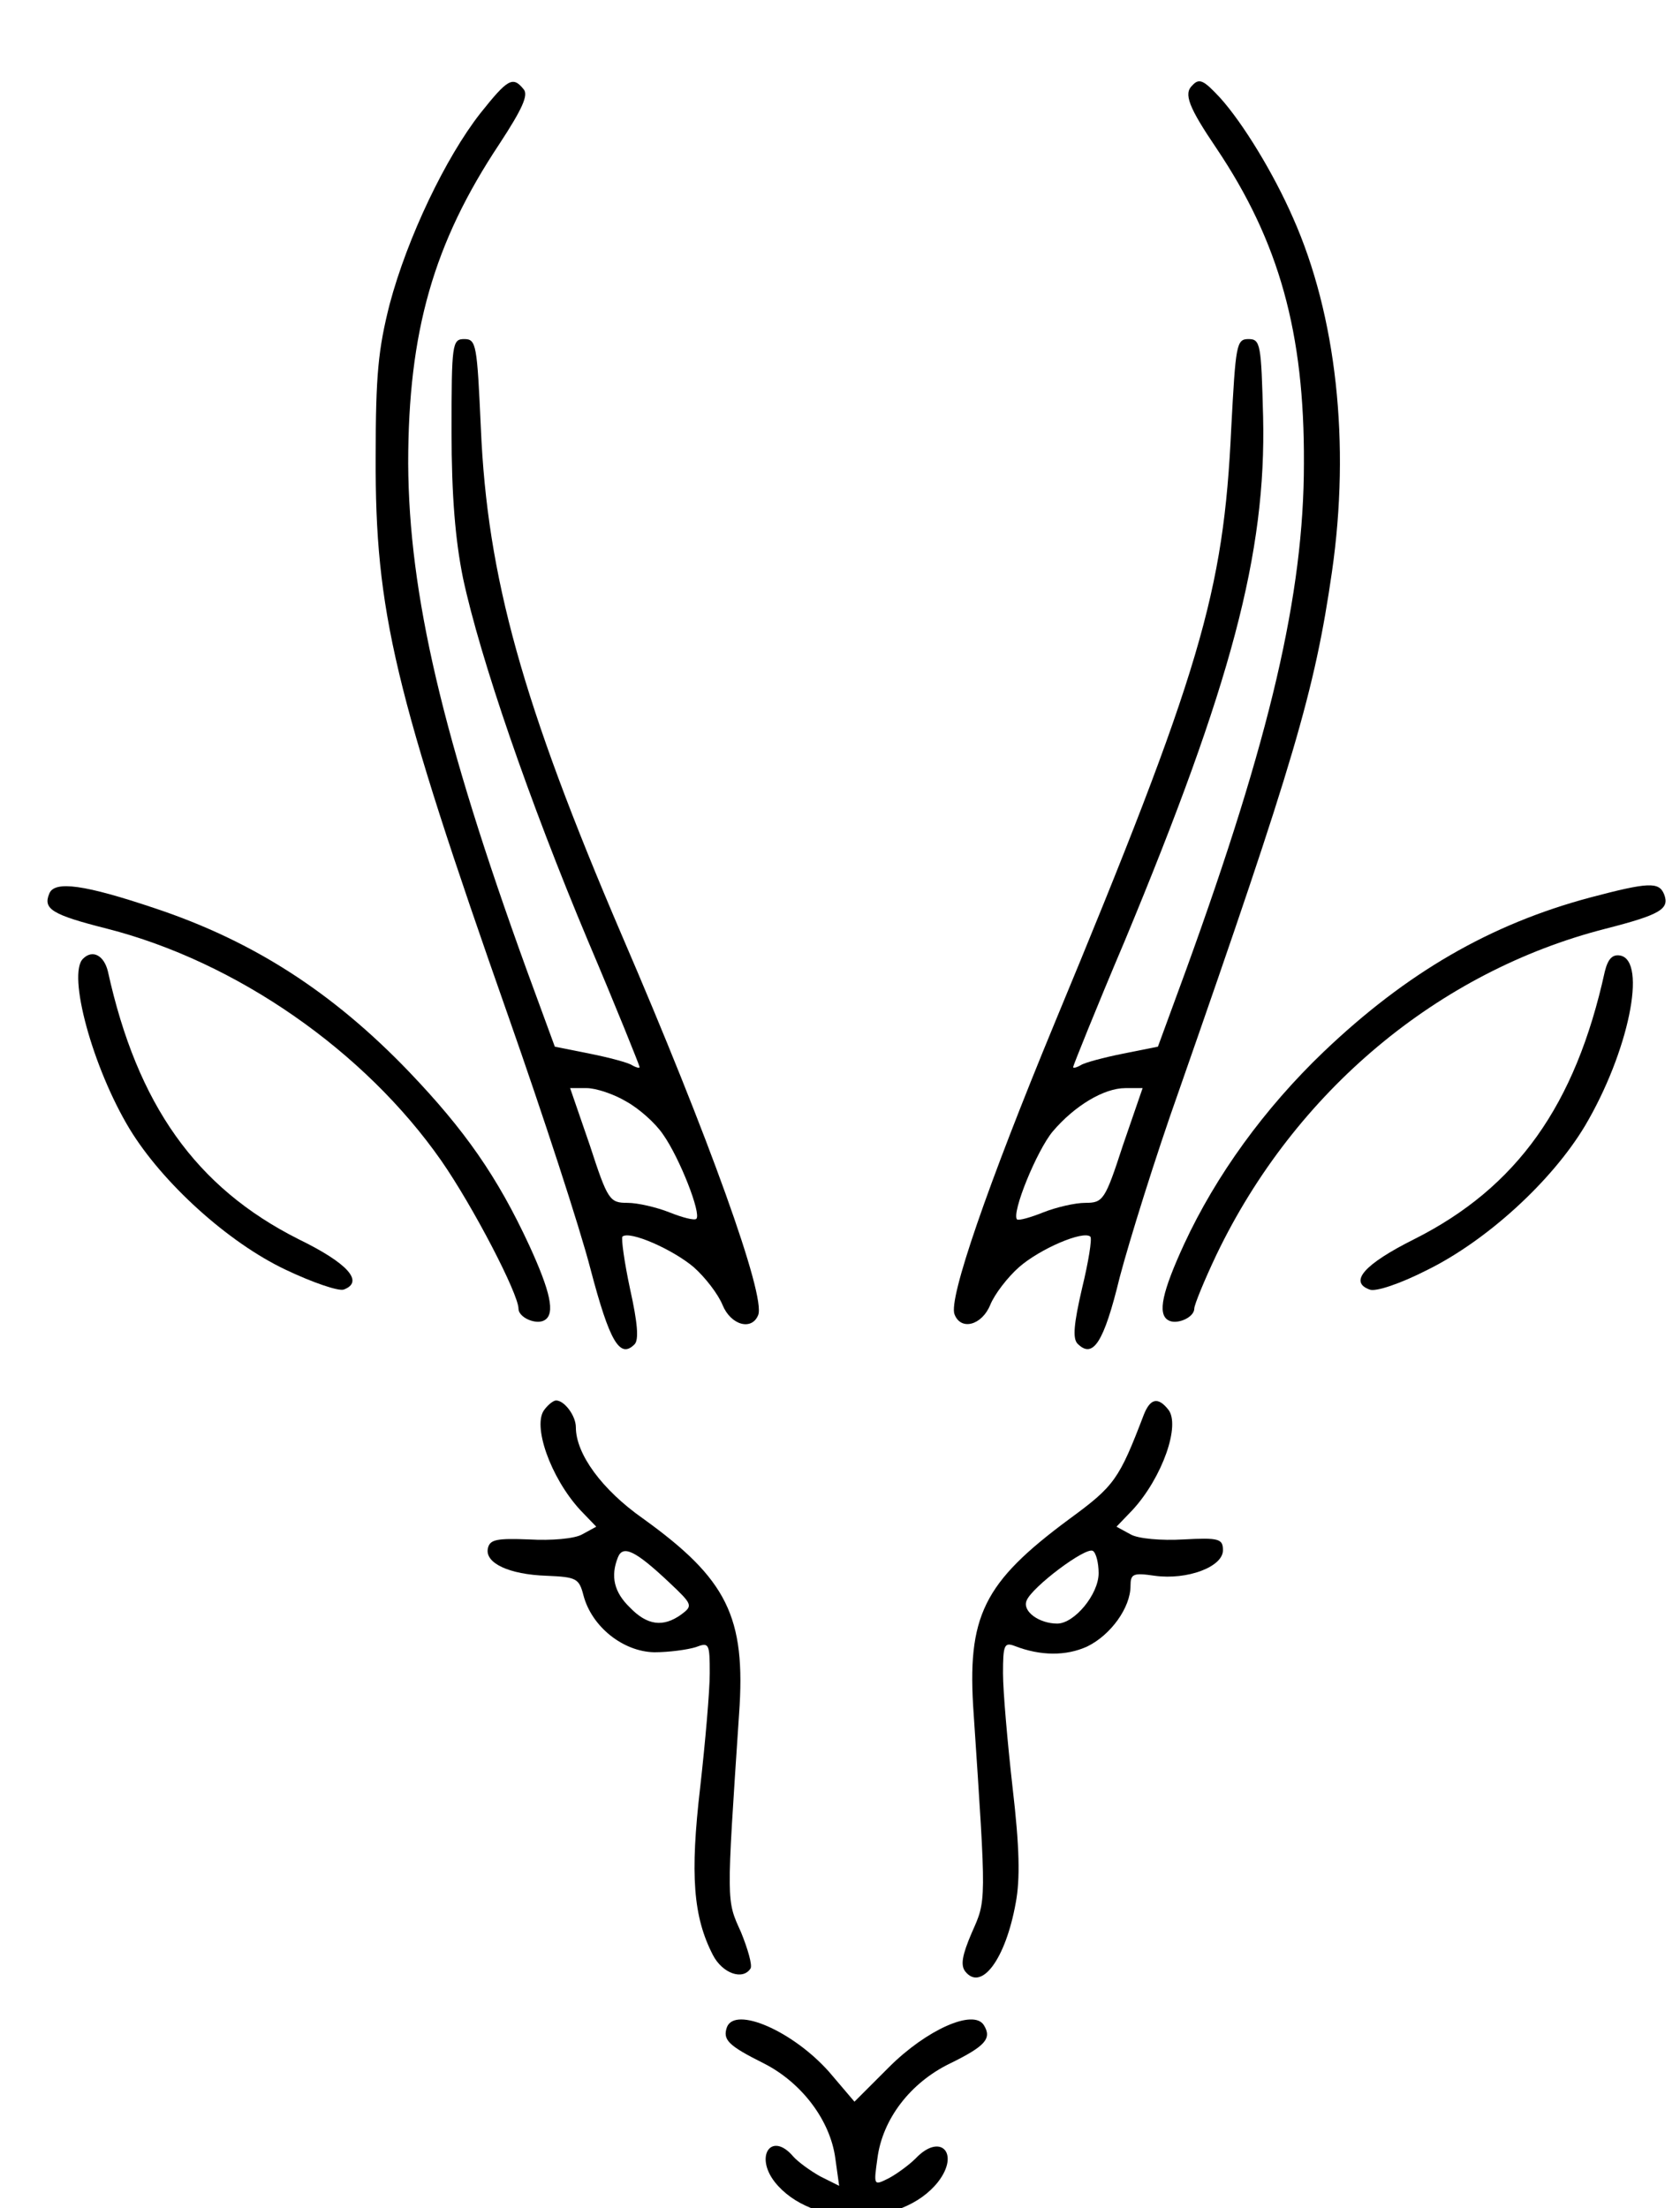 <svg width="264" height="347" xmlns="http://www.w3.org/2000/svg" xmlns:xlink="http://www.w3.org/1999/xlink" overflow="hidden"><defs><clipPath id="clip0"><rect x="0" y="0" width="264" height="347"/></clipPath></defs><g clip-path="url(#clip0)"><path d="M241.44 464.746C236.03 457.834 230.019 445.311 227.214 434.792 225.411 427.679 225.01 423.672 225.01 410.748 224.91 386.504 227.915 373.881 245.948 322.588 251.258 307.46 257.068 289.728 258.771 283.116 261.777 271.695 263.38 268.99 265.684 271.294 266.385 271.995 266.185 274.6 264.983 280.01 264.081 284.218 263.58 287.924 263.78 288.225 264.882 289.227 271.695 286.221 275.001 283.416 276.804 281.813 278.808 279.209 279.509 277.505 280.811 274.3 284.117 273.398 285.119 275.903 286.322 278.908 277.405 303.753 263.68 335.611 248.052 372.078 242.542 391.914 241.54 415.256 240.939 428.38 240.839 429.282 238.935 429.282 237.032 429.282 236.932 428.581 236.932 414.755 236.932 404.637 237.533 397.624 238.735 391.713 241.44 379.09 249.154 356.65 258.371 334.71 262.879 324.09 266.485 315.074 266.485 314.874 266.485 314.673 265.984 314.773 265.283 315.174 264.682 315.575 261.677 316.376 258.671 316.977L253.161 318.079 248.753 330.101C235.529 366.568 230.219 389.209 230.119 409.746 230.119 430.484 234.126 444.409 244.445 459.938 248.052 465.448 249.054 467.652 248.252 468.553 246.549 470.657 245.748 470.156 241.44 464.746ZM264.382 309.464C266.385 308.362 268.99 306.057 270.192 304.254 272.797 300.547 276.203 291.832 275.402 291.03 275.101 290.73 273.198 291.23 271.194 292.032 269.19 292.833 266.185 293.535 264.582 293.535 261.777 293.535 261.476 293.935 258.671 302.551L255.565 311.567 258.17 311.567C259.573 311.567 262.378 310.666 264.382 309.464Z" transform="matrix(1 0 0 -1 -165.975 482.571)"/><path d="M353.344 469.154C351.941 467.852 352.742 465.748 357.15 459.236 366.968 444.61 370.976 430.284 370.875 409.746 370.875 389.209 365.566 366.568 352.342 330.101L347.934 318.079 342.424 316.977C339.418 316.376 336.413 315.575 335.812 315.174 335.11 314.773 334.609 314.673 334.609 314.874 334.609 315.074 338.216 324.09 342.724 334.71 359.455 374.983 364.965 395.621 364.464 417.06 364.163 428.48 364.063 429.282 362.16 429.282 360.256 429.282 360.156 428.38 359.455 415.256 358.253 389.409 354.646 377.087 331.704 321.786 321.185 296.34 314.974 278.407 315.975 276.003 316.977 273.398 320.283 274.3 321.586 277.505 322.287 279.209 324.291 281.813 326.094 283.416 329.4 286.322 336.212 289.227 337.314 288.225 337.615 287.924 337.014 284.218 336.012 280.11 334.71 274.5 334.509 272.196 335.311 271.394 337.715 268.99 339.418 271.494 341.923 281.813 343.426 287.524 347.533 300.748 351.24 311.167 369.373 363.061 372.579 373.981 375.284 392.715 378.189 412.852 375.985 432.989 369.172 448.317 366.067 455.43 361.258 463.244 357.752 467.151 355.147 469.956 354.446 470.357 353.344 469.154ZM342.424 302.551C339.619 293.935 339.318 293.535 336.513 293.535 334.91 293.535 331.905 292.833 329.901 292.032 327.897 291.23 326.094 290.73 325.793 290.93 324.892 291.932 328.899 301.75 331.404 304.755 334.81 308.762 339.418 311.567 342.824 311.567L345.529 311.567 342.424 302.551Z" transform="matrix(1 0 0 -1 -165.975 482.571)"/><path d="M173.716 342.123C172.715 339.719 174.117 338.817 182.833 336.613 203.17 331.404 223.307 317.378 235.329 300.147 240.338 292.934 247.451 279.209 247.451 276.904 247.451 275.502 250.256 274.3 251.558 275.101 253.261 276.103 252.46 279.609 249.154 286.822 244.145 297.642 239.035 304.955 230.219 314.172 218.197 326.695 205.675 334.71 190.347 339.819 179.327 343.526 174.518 344.227 173.716 342.123Z" transform="matrix(1 0 0 -1 -165.975 482.571)"/><path d="M415.857 341.522C400.129 337.314 387.005 329.701 373.981 317.278 364.664 308.362 357.05 297.842 352.041 287.023 348.635 279.609 347.834 276.103 349.537 275.101 350.839 274.3 353.644 275.502 353.644 276.904 353.644 277.505 355.247 281.413 357.15 285.42 369.473 311.067 392.014 329.901 418.262 336.613 426.878 338.817 428.38 339.719 427.479 342.023 426.677 344.027 424.974 343.926 415.857 341.522Z" transform="matrix(1 0 0 -1 -165.975 482.571)"/><path d="M179.026 331.905C176.521 329.5 180.529 314.773 186.339 305.156 191.449 296.74 201.767 287.323 210.884 283.015 215.092 281.012 219.199 279.609 220.001 279.91 223.207 281.112 220.702 284.017 212.888 287.824 196.758 295.939 187.542 308.963 182.933 329.901 182.332 332.405 180.529 333.407 179.026 331.905Z" transform="matrix(1 0 0 -1 -165.975 482.571)"/><path d="M418.162 329.901C413.553 308.863 404.336 295.939 388.207 287.824 380.393 283.917 377.888 281.112 381.194 279.91 382.096 279.509 386.003 280.811 390.311 283.015 399.628 287.624 409.846 296.941 415.056 305.657 421.868 317.178 424.874 331.604 420.566 332.405 419.364 332.606 418.663 331.905 418.162 329.901Z" transform="matrix(1 0 0 -1 -165.975 482.571)"/><path d="M251.558 261.076C249.555 258.671 252.46 250.356 257.168 245.247L259.673 242.642 257.469 241.44C256.267 240.738 252.56 240.438 249.154 240.638 244.044 240.839 242.942 240.638 242.642 239.236 242.141 236.932 245.948 235.128 251.859 234.928 256.567 234.728 256.968 234.527 257.669 231.822 258.972 226.913 263.881 223.006 268.79 222.906 271.094 222.906 273.999 223.307 275.301 223.707 277.405 224.509 277.505 224.309 277.505 219.6 277.505 216.795 276.804 208.78 276.003 201.667 274.4 187.942 274.901 181.33 278.006 175.319 279.509 172.414 282.715 171.312 283.917 173.215 284.218 173.716 283.516 176.221 282.414 178.926 280.11 184.035 280.11 183.134 282.114 213.188 283.216 228.516 280.21 234.427 266.986 243.944 260.575 248.453 256.467 254.063 256.467 258.27 256.467 260.074 254.664 262.478 253.361 262.478 252.961 262.478 252.159 261.877 251.558 261.076ZM271.194 233.826C274.801 230.42 274.901 230.219 272.997 228.817 270.192 226.813 267.688 227.114 264.983 229.919 262.478 232.323 261.877 234.828 263.079 237.833 263.881 239.837 265.884 238.835 271.194 233.826Z" transform="matrix(1 0 0 -1 -165.975 482.571)"/><path d="M345.73 260.274C341.823 250.055 341.121 249.054 334.008 243.844 320.484 233.826 317.879 228.616 318.981 213.188 320.985 183.134 320.985 184.035 318.68 178.826 317.178 175.319 316.877 173.716 317.679 172.715 320.183 169.609 323.99 174.618 325.593 183.534 326.294 187.241 326.194 192.25 325.092 201.667 324.291 208.78 323.589 216.795 323.589 219.6 323.589 224.008 323.79 224.509 325.393 223.908 329.5 222.305 333.507 222.305 336.813 223.808 340.52 225.611 343.626 229.919 343.626 233.325 343.626 235.228 344.027 235.429 347.433 234.928 352.542 234.227 358.152 236.33 358.152 238.935 358.152 240.738 357.551 240.939 351.941 240.638 348.535 240.438 344.828 240.738 343.626 241.44L341.422 242.642 343.926 245.247C348.635 250.356 351.54 258.671 349.537 261.076 347.934 263.079 346.732 262.779 345.73 260.274ZM338.617 235.329C338.617 232.023 334.81 227.414 332.105 227.414 329.3 227.414 326.595 229.318 327.296 231.021 328.098 233.125 336.613 239.536 337.715 238.835 338.216 238.534 338.617 236.932 338.617 235.329Z" transform="matrix(1 0 0 -1 -165.975 482.571)"/><path d="M280.21 163.999C279.509 161.995 280.411 161.093 286.021 158.288 291.932 155.283 296.44 149.372 297.241 143.361L297.842 139.053 294.837 140.556C293.234 141.458 291.331 142.86 290.629 143.662 287.223 147.669 284.518 143.762 287.724 139.654 293.434 132.441 307.66 132.441 313.371 139.654 316.877 144.163 313.771 147.469 309.864 143.361 308.863 142.359 306.959 140.957 305.657 140.255 303.252 139.053 303.252 139.053 303.853 143.361 304.655 149.572 309.063 155.283 315.274 158.288 320.784 160.993 321.886 162.195 320.584 164.299 318.981 166.904 311.567 163.598 305.657 157.687L300.247 152.277 296.24 156.986C290.529 163.398 281.513 167.305 280.21 163.999Z" transform="matrix(1 0 0 -1 -165.975 482.571)"/></g></svg>